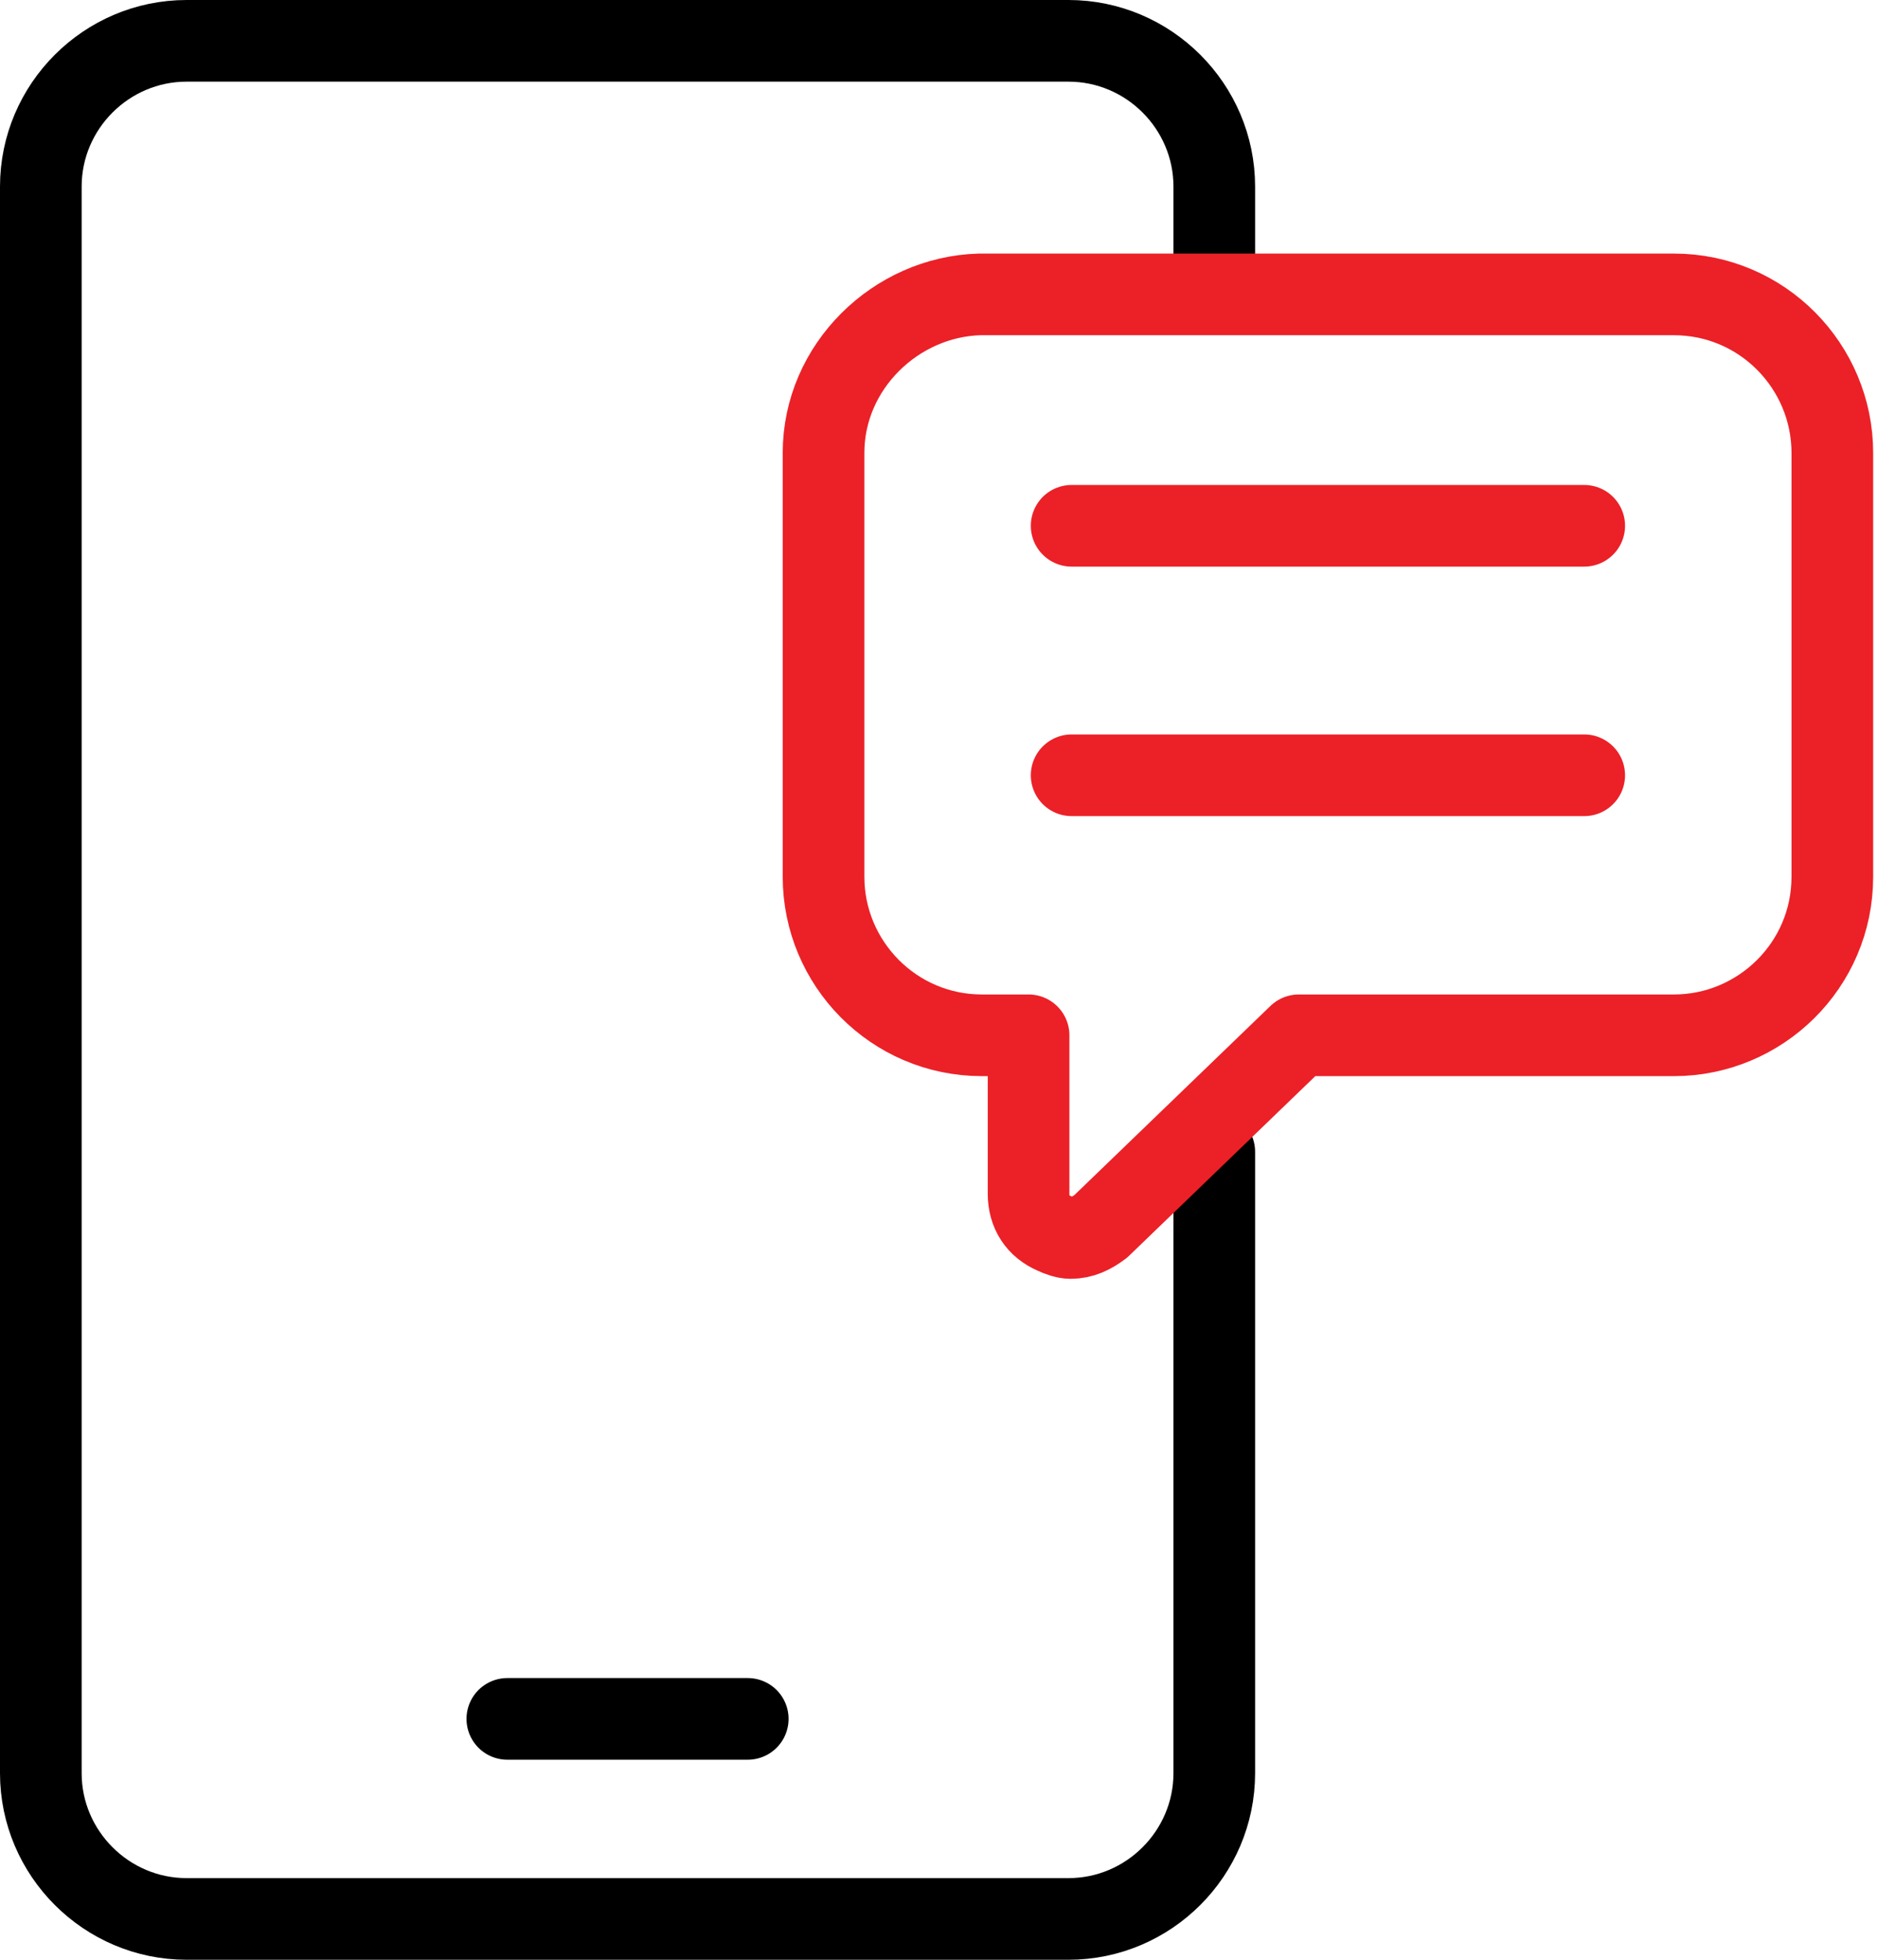 <?xml version="1.0" encoding="UTF-8"?>
<svg width="69px" height="72px" viewBox="0 0 69 72" version="1.1" xmlns="http://www.w3.org/2000/svg" xmlns:xlink="http://www.w3.org/1999/xlink">
    <title>Group 11@2x</title>
    <g id="Wireframe" stroke="none" stroke-width="1" fill="none" fill-rule="evenodd" stroke-linecap="round" stroke-linejoin="round">
        <g id="redx-C2C-homepage-expand" transform="translate(-1136, -745)" stroke-width="3">
            <g id="Group-11" transform="translate(1137, 746)">
                <path d="M43.614,41.316 L43.614,64.144 C43.614,67.089 41.204,69.5 38.258,69.5 L5.856,69.5 C2.91,69.5 0.5,67.089 0.5,64.144 L0.5,5.856 C0.5,2.91 2.91,0.5 5.856,0.5 L38.258,0.5 C41.204,0.5 43.614,2.91 43.614,5.856 L43.614,8.712" id="Stroke-1" stroke="#000000"></path>
                <path d="M60.501,9.816 L34.993,9.816 C31.912,9.901 29.258,12.47 29.258,15.637 L29.258,31.215 C29.258,34.382 31.826,37.036 35.079,37.036 L36.791,37.036 L36.791,42.857 C36.791,43.542 37.133,44.055 37.732,44.312 C37.903,44.397 38.16,44.483 38.331,44.483 C38.759,44.483 39.102,44.312 39.444,44.055 L46.72,37.036 L60.501,37.036 C63.668,37.036 66.322,34.468 66.322,31.215 L66.322,15.637 C66.322,12.47 63.754,9.816 60.501,9.816 Z" id="Stroke-3" stroke="#EB2127"></path>
                <line x1="38.373" y1="18.317" x2="57.206" y2="18.317" id="Stroke-5" stroke="#EB2127"></line>
                <line x1="38.373" y1="27.483" x2="57.206" y2="27.483" id="Stroke-7" stroke="#EB2127"></line>
                <line x1="17.64" y1="62.15" x2="26.473" y2="62.15" id="Stroke-9" stroke="#000000"></line>
            </g>
        </g>
    </g>
</svg>